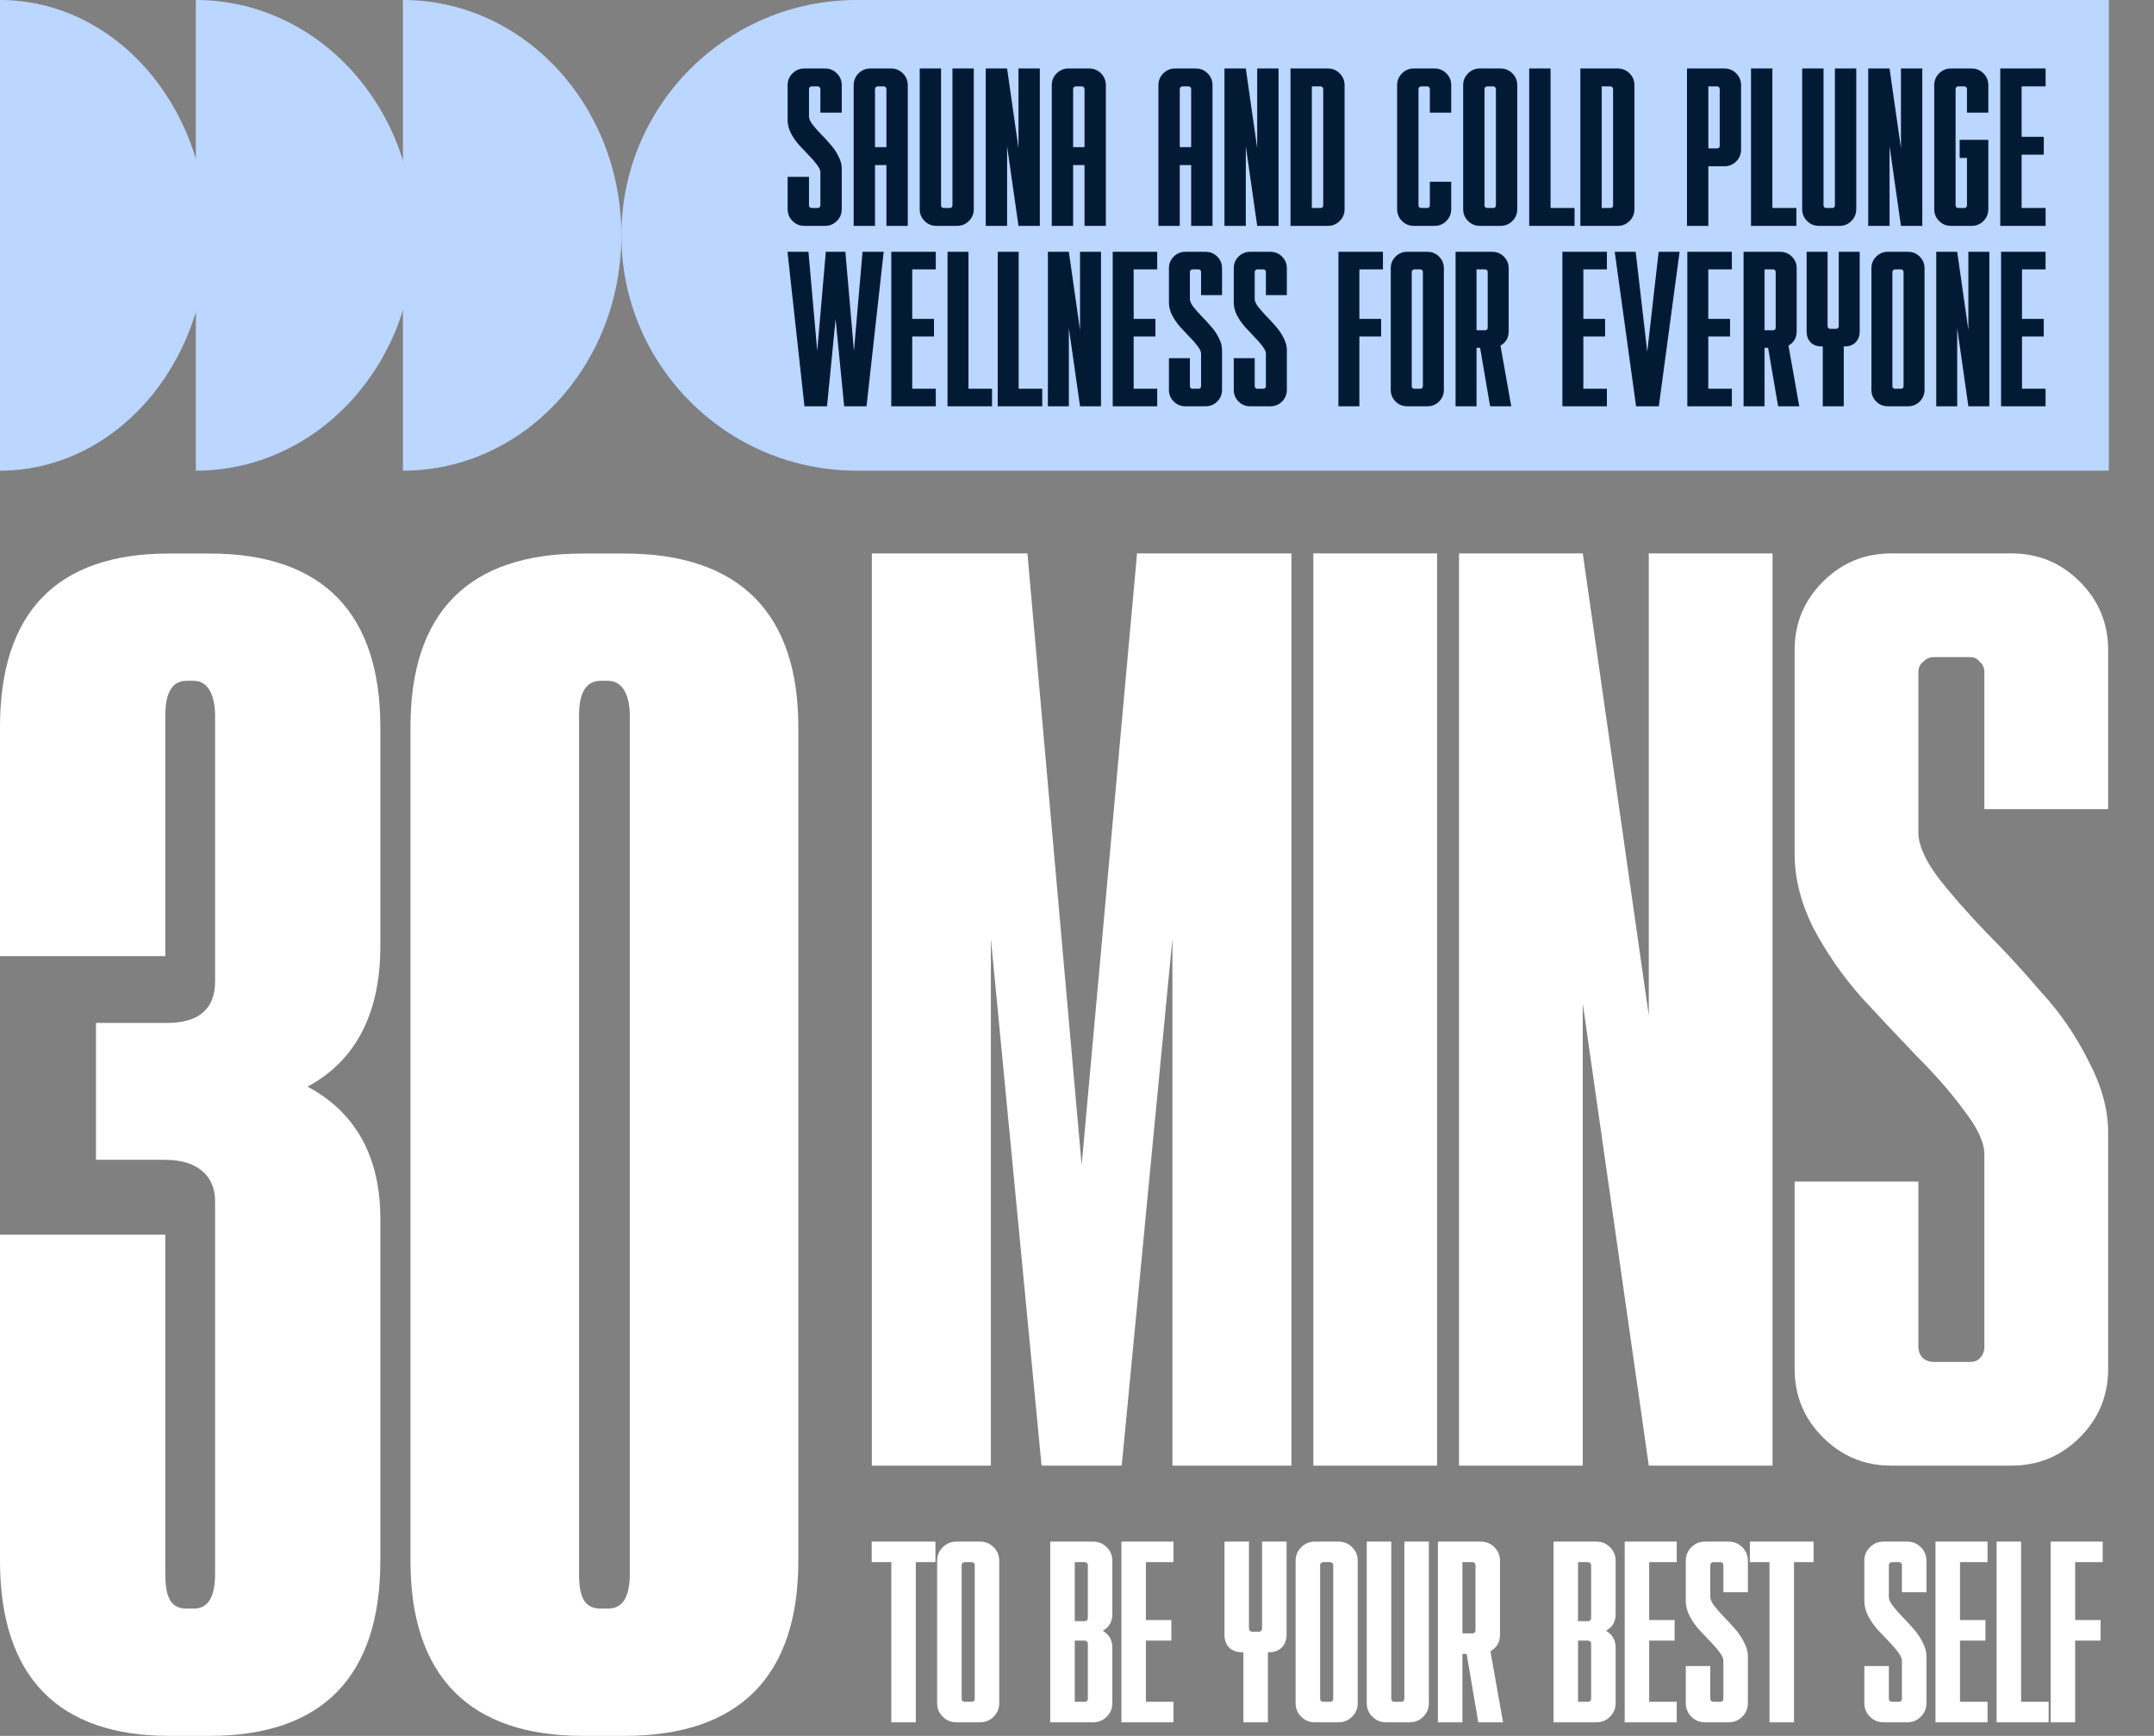<svg width="572" height="461" viewBox="0 0 572 461" fill="none" xmlns="http://www.w3.org/2000/svg">
<rect x="0" y="0" width="572" height="461" fill="#808080" stroke="none"/>
<path d="M231.48 409.406H248.406V414.862H243.198V457.394H236.688V414.862H231.48V409.406ZM253.943 409.406H260.267C261.673 409.406 262.871 409.902 263.863 410.894C264.855 411.886 265.351 413.085 265.351 414.49V452.31C265.351 453.715 264.855 454.914 263.863 455.906C262.871 456.898 261.673 457.394 260.267 457.394H253.943C252.538 457.394 251.339 456.898 250.347 455.906C249.355 454.914 248.859 453.715 248.859 452.31V414.49C248.859 413.085 249.355 411.886 250.347 410.894C251.339 409.902 252.538 409.406 253.943 409.406ZM256.175 414.862C255.969 414.862 255.783 414.945 255.617 415.11C255.452 415.234 255.369 415.42 255.369 415.668V451.132C255.369 451.38 255.452 451.587 255.617 451.752C255.783 451.876 255.969 451.938 256.175 451.938H258.097C258.304 451.938 258.469 451.876 258.593 451.752C258.759 451.587 258.841 451.38 258.841 451.132V415.668C258.841 415.42 258.759 415.234 258.593 415.11C258.469 414.945 258.304 414.862 258.097 414.862H256.175ZM278.895 409.406H290.303C291.709 409.406 292.907 409.902 293.899 410.894C294.891 411.886 295.387 413.085 295.387 414.49V428.688C295.387 430.672 294.54 432.139 292.845 433.09C294.54 434.082 295.387 435.57 295.387 437.554V452.31C295.387 453.715 294.891 454.914 293.899 455.906C292.907 456.898 291.709 457.394 290.303 457.394H278.895V409.406ZM285.405 414.862V430.548H288.133C288.34 430.548 288.505 430.465 288.629 430.3C288.795 430.135 288.877 429.949 288.877 429.742V415.668C288.877 415.42 288.795 415.234 288.629 415.11C288.505 414.945 288.34 414.862 288.133 414.862H285.405ZM285.405 435.694V451.938H288.133C288.34 451.938 288.505 451.876 288.629 451.752C288.795 451.587 288.877 451.38 288.877 451.132V436.5C288.877 436.252 288.795 436.066 288.629 435.942C288.505 435.777 288.34 435.694 288.133 435.694H285.405ZM297.789 409.406H311.615V414.862H304.299V430.238H311.057V435.694H304.299V451.938H311.615V457.394H297.789V409.406ZM325.161 409.406H331.671V432.532C331.671 432.739 331.753 432.925 331.919 433.09C332.084 433.255 332.27 433.338 332.477 433.338H334.399C334.605 433.338 334.771 433.255 334.895 433.09C335.06 432.925 335.143 432.739 335.143 432.532V409.406H341.653V434.144C341.653 435.549 341.219 436.686 340.351 437.554C339.524 438.381 338.408 438.794 337.003 438.794H336.693V457.394H330.183V438.794H329.811C328.405 438.794 327.269 438.381 326.401 437.554C325.574 436.686 325.161 435.549 325.161 434.144V409.406ZM349.138 409.406H355.462C356.867 409.406 358.066 409.902 359.058 410.894C360.05 411.886 360.546 413.085 360.546 414.49V452.31C360.546 453.715 360.05 454.914 359.058 455.906C358.066 456.898 356.867 457.394 355.462 457.394H349.138C347.732 457.394 346.534 456.898 345.542 455.906C344.55 454.914 344.054 453.715 344.054 452.31V414.49C344.054 413.085 344.55 411.886 345.542 410.894C346.534 409.902 347.732 409.406 349.138 409.406ZM351.37 414.862C351.163 414.862 350.977 414.945 350.812 415.11C350.646 415.234 350.564 415.42 350.564 415.668V451.132C350.564 451.38 350.646 451.587 350.812 451.752C350.977 451.876 351.163 451.938 351.37 451.938H353.292C353.498 451.938 353.664 451.876 353.788 451.752C353.953 451.587 354.036 451.38 354.036 451.132V415.668C354.036 415.42 353.953 415.234 353.788 415.11C353.664 414.945 353.498 414.862 353.292 414.862H351.37ZM362.947 409.406H369.457V451.132C369.457 451.38 369.539 451.587 369.705 451.752C369.87 451.876 370.056 451.938 370.263 451.938H372.185C372.391 451.938 372.557 451.876 372.681 451.752C372.846 451.587 372.929 451.38 372.929 451.132V409.406H379.439V452.31C379.439 453.715 378.943 454.914 377.951 455.906C376.959 456.898 375.76 457.394 374.355 457.394H368.031C366.625 457.394 365.427 456.898 364.435 455.906C363.443 454.914 362.947 453.715 362.947 452.31V409.406ZM381.84 409.406H393.248C394.653 409.406 395.852 409.902 396.844 410.894C397.836 411.886 398.332 413.085 398.332 414.49V434.144C398.332 436.087 397.484 437.554 395.79 438.546L399.138 457.394H392.566L389.466 439.228H388.35V457.394H381.84V409.406ZM388.35 414.862V433.772H391.078C391.284 433.772 391.45 433.71 391.574 433.586C391.739 433.421 391.822 433.235 391.822 433.028V415.668C391.822 415.42 391.739 415.234 391.574 415.11C391.45 414.945 391.284 414.862 391.078 414.862H388.35ZM412.542 409.406H423.95C425.355 409.406 426.554 409.902 427.546 410.894C428.538 411.886 429.034 413.085 429.034 414.49V428.688C429.034 430.672 428.186 432.139 426.492 433.09C428.186 434.082 429.034 435.57 429.034 437.554V452.31C429.034 453.715 428.538 454.914 427.546 455.906C426.554 456.898 425.355 457.394 423.95 457.394H412.542V409.406ZM419.052 414.862V430.548H421.78C421.986 430.548 422.152 430.465 422.276 430.3C422.441 430.135 422.524 429.949 422.524 429.742V415.668C422.524 415.42 422.441 415.234 422.276 415.11C422.152 414.945 421.986 414.862 421.78 414.862H419.052ZM419.052 435.694V451.938H421.78C421.986 451.938 422.152 451.876 422.276 451.752C422.441 451.587 422.524 451.38 422.524 451.132V436.5C422.524 436.252 422.441 436.066 422.276 435.942C422.152 435.777 421.986 435.694 421.78 435.694H419.052ZM431.435 409.406H445.261V414.862H437.945V430.238H444.703V435.694H437.945V451.938H445.261V457.394H431.435V409.406ZM447.664 425.216V414.49C447.664 413.085 448.16 411.886 449.152 410.894C450.144 409.902 451.342 409.406 452.748 409.406H459.072C460.477 409.406 461.676 409.902 462.668 410.894C463.66 411.886 464.156 413.085 464.156 414.49V422.86H457.646V415.668C457.646 415.42 457.563 415.234 457.398 415.11C457.274 414.945 457.108 414.862 456.902 414.862H454.98C454.773 414.862 454.587 414.945 454.422 415.11C454.256 415.234 454.174 415.42 454.174 415.668V424.1C454.174 424.72 454.504 425.485 455.166 426.394C455.868 427.303 456.716 428.275 457.708 429.308C458.7 430.3 459.671 431.354 460.622 432.47C461.614 433.545 462.44 434.743 463.102 436.066C463.804 437.389 464.156 438.649 464.156 439.848V452.31C464.156 453.715 463.66 454.914 462.668 455.906C461.676 456.898 460.477 457.394 459.072 457.394H452.748C451.342 457.394 450.144 456.898 449.152 455.906C448.16 454.914 447.664 453.715 447.664 452.31V442.452H454.174V451.132C454.174 451.38 454.256 451.587 454.422 451.752C454.587 451.876 454.773 451.938 454.98 451.938H456.902C457.108 451.938 457.274 451.876 457.398 451.752C457.563 451.587 457.646 451.38 457.646 451.132V441.026C457.646 440.406 457.294 439.641 456.592 438.732C455.93 437.823 455.104 436.872 454.112 435.88C453.161 434.888 452.19 433.855 451.198 432.78C450.206 431.664 449.358 430.445 448.656 429.122C447.994 427.799 447.664 426.497 447.664 425.216ZM464.68 409.406H481.606V414.862H476.398V457.394H469.888V414.862H464.68V409.406ZM495.079 425.216V414.49C495.079 413.085 495.575 411.886 496.567 410.894C497.559 409.902 498.758 409.406 500.163 409.406H506.487C507.893 409.406 509.091 409.902 510.083 410.894C511.075 411.886 511.571 413.085 511.571 414.49V422.86H505.061V415.668C505.061 415.42 504.979 415.234 504.813 415.11C504.689 414.945 504.524 414.862 504.317 414.862H502.395C502.189 414.862 502.003 414.945 501.837 415.11C501.672 415.234 501.589 415.42 501.589 415.668V424.1C501.589 424.72 501.92 425.485 502.581 426.394C503.284 427.303 504.131 428.275 505.123 429.308C506.115 430.3 507.087 431.354 508.037 432.47C509.029 433.545 509.856 434.743 510.517 436.066C511.22 437.389 511.571 438.649 511.571 439.848V452.31C511.571 453.715 511.075 454.914 510.083 455.906C509.091 456.898 507.893 457.394 506.487 457.394H500.163C498.758 457.394 497.559 456.898 496.567 455.906C495.575 454.914 495.079 453.715 495.079 452.31V442.452H501.589V451.132C501.589 451.38 501.672 451.587 501.837 451.752C502.003 451.876 502.189 451.938 502.395 451.938H504.317C504.524 451.938 504.689 451.876 504.813 451.752C504.979 451.587 505.061 451.38 505.061 451.132V441.026C505.061 440.406 504.71 439.641 504.007 438.732C503.346 437.823 502.519 436.872 501.527 435.88C500.577 434.888 499.605 433.855 498.613 432.78C497.621 431.664 496.774 430.445 496.071 429.122C495.41 427.799 495.079 426.497 495.079 425.216ZM513.972 409.406H527.798V414.862H520.482V430.238H527.24V435.694H520.482V451.938H527.798V457.394H513.972V409.406ZM530.201 409.406H536.711V451.938H544.027V457.394H530.201V409.406ZM544.553 409.406H558.379V414.862H551.063V430.238H557.821V435.694H551.063V457.394H544.553V409.406Z" fill="white"/>
<path d="M231.52 146.969H272.836L287.234 309.416L301.945 146.969H342.948V389.231H311.335V249.32L297.876 389.231H276.592L263.133 249.32V389.231H231.52V146.969ZM348.761 146.969H381.626V389.231H348.761V146.969ZM387.445 146.969H420.31L437.838 269.665V146.969H470.703V389.231H437.838L420.31 266.535V389.231H387.445V146.969ZM476.565 226.784V172.635C476.565 165.54 479.069 159.489 484.077 154.481C489.085 149.473 495.136 146.969 502.231 146.969H534.157C541.251 146.969 547.303 149.473 552.311 154.481C557.319 159.489 559.823 165.54 559.823 172.635V214.89H526.958V178.582C526.958 177.33 526.54 176.391 525.706 175.765C525.08 174.93 524.245 174.513 523.202 174.513H513.499C512.455 174.513 511.516 174.93 510.682 175.765C509.847 176.391 509.43 177.33 509.43 178.582V221.15C509.43 224.28 511.099 228.14 514.438 232.731C517.985 237.322 522.263 242.225 527.271 247.442C532.279 252.45 537.182 257.771 541.982 263.405C546.99 268.83 551.163 274.882 554.502 281.559C558.049 288.236 559.823 294.601 559.823 300.652V363.565C559.823 370.66 557.319 376.711 552.311 381.719C547.303 386.727 541.251 389.231 534.157 389.231H502.231C495.136 389.231 489.085 386.727 484.077 381.719C479.069 376.711 476.565 370.66 476.565 363.565V313.798H509.43V357.618C509.43 358.87 509.847 359.913 510.682 360.748C511.516 361.374 512.455 361.687 513.499 361.687H523.202C524.245 361.687 525.08 361.374 525.706 360.748C526.54 359.913 526.958 358.87 526.958 357.618V306.599C526.958 303.469 525.184 299.609 521.637 295.018C518.298 290.427 514.125 285.628 509.117 280.62C504.317 275.612 499.414 270.395 494.406 264.97C489.398 259.336 485.12 253.18 481.573 246.503C478.234 239.826 476.565 233.253 476.565 226.784Z" fill="white"/>
<path d="M44.835 460.995C15.573 460.995 0 445.361 0 414.51V327.874H43.897V417.891C43.897 424.231 45.313 427.19 49.562 427.19H51.45C55.226 427.19 57.115 424.231 57.115 417.891V319.003C57.115 312.24 52.394 308.013 43.897 308.013H25.492V271.667H44.369C52.866 271.667 57.115 267.863 57.115 260.677V190.104C57.115 184.609 55.226 180.805 51.45 180.805H49.562C45.313 180.805 43.897 184.609 43.897 190.104V253.919H0V193.063C0 162.634 15.101 147 44.835 147H55.693C85.9 147 101 163.057 101 193.063V251.383C101 269.131 94.391 281.812 81.651 288.574C94.397 295.337 101 307.168 101 323.652V414.515C101 445.366 85.427 461 55.693 461H44.835V460.995Z" fill="white"/>
<path d="M154.723 460.995C124.881 460.995 109 445.361 109 414.51V327.874H153.766V417.891C153.766 424.231 155.21 427.19 159.543 427.19H161.469C165.32 427.19 167.246 424.231 167.246 417.891V319.003C167.246 308.013 167.246 308.013 167.246 308.013V297.592V280.503V271.667C167.246 271.667 167.246 267.863 167.246 260.677V190.104C167.246 184.609 165.32 180.805 161.469 180.805H159.543C155.21 180.805 153.766 184.609 153.766 190.104V339.779L109 332.303V193.063C109 162.634 124.4 147 154.723 147H165.796C196.6 147 212 163.057 212 193.063V251.383C212 269.131 212 289.582 212 289.582C212 289.582 212 307.168 212 323.652V414.515C212 445.366 196.119 461 165.796 461H154.723V460.995Z" fill="white"/>
<path d="M560 125L227.5 125C192.982 125 165 97.018 165 62.5C165 27.982 192.982 5.76649e-06 227.5 8.81185e-06L560 3.8147e-05L560 125Z" fill="#BBD6FF"/>
<path d="M209.16 31.958V22.616C209.16 21.392 209.592 20.348 210.456 19.484C211.32 18.62 212.364 18.188 213.588 18.188H219.096C220.32 18.188 221.364 18.62 222.228 19.484C223.092 20.348 223.524 21.392 223.524 22.616V29.906H217.854V23.642C217.854 23.426 217.782 23.264 217.638 23.156C217.53 23.012 217.386 22.94 217.206 22.94H215.532C215.352 22.94 215.19 23.012 215.046 23.156C214.902 23.264 214.83 23.426 214.83 23.642V30.986C214.83 31.526 215.118 32.192 215.694 32.984C216.306 33.776 217.044 34.622 217.908 35.522C218.772 36.386 219.618 37.304 220.446 38.276C221.31 39.212 222.03 40.256 222.606 41.408C223.218 42.56 223.524 43.658 223.524 44.702V55.556C223.524 56.78 223.092 57.824 222.228 58.688C221.364 59.552 220.32 59.984 219.096 59.984H213.588C212.364 59.984 211.32 59.552 210.456 58.688C209.592 57.824 209.16 56.78 209.16 55.556V46.97H214.83V54.53C214.83 54.746 214.902 54.926 215.046 55.07C215.19 55.178 215.352 55.232 215.532 55.232H217.206C217.386 55.232 217.53 55.178 217.638 55.07C217.782 54.926 217.854 54.746 217.854 54.53V45.728C217.854 45.188 217.548 44.522 216.936 43.73C216.36 42.938 215.64 42.11 214.776 41.246C213.948 40.382 213.102 39.482 212.238 38.546C211.374 37.574 210.636 36.512 210.024 35.36C209.448 34.208 209.16 33.074 209.16 31.958ZM231.123 18.188H236.631C237.855 18.188 238.899 18.62 239.763 19.484C240.627 20.348 241.059 21.392 241.059 22.616V59.984H235.389V43.838H232.365V59.984H226.695V22.616C226.695 21.392 227.127 20.348 227.991 19.484C228.855 18.62 229.899 18.188 231.123 18.188ZM233.067 22.94C232.887 22.94 232.725 23.012 232.581 23.156C232.437 23.264 232.365 23.426 232.365 23.642V39.086H235.389V23.642C235.389 23.426 235.317 23.264 235.173 23.156C235.065 23.012 234.921 22.94 234.741 22.94H233.067ZM244.23 18.188H249.9V54.53C249.9 54.746 249.972 54.926 250.116 55.07C250.26 55.178 250.422 55.232 250.602 55.232H252.276C252.456 55.232 252.6 55.178 252.708 55.07C252.852 54.926 252.924 54.746 252.924 54.53V18.188H258.594V55.556C258.594 56.78 258.162 57.824 257.298 58.688C256.434 59.552 255.39 59.984 254.166 59.984H248.658C247.434 59.984 246.39 59.552 245.526 58.688C244.662 57.824 244.23 56.78 244.23 55.556V18.188ZM261.766 18.188H267.436L270.46 39.356V18.188H276.13V59.984H270.46L267.436 38.816V59.984H261.766V18.188ZM283.729 18.188H289.237C290.461 18.188 291.505 18.62 292.369 19.484C293.233 20.348 293.665 21.392 293.665 22.616V59.984H287.995V43.838H284.971V59.984H279.301V22.616C279.301 21.392 279.733 20.348 280.597 19.484C281.461 18.62 282.505 18.188 283.729 18.188ZM285.673 22.94C285.493 22.94 285.331 23.012 285.187 23.156C285.043 23.264 284.971 23.426 284.971 23.642V39.086H287.995V23.642C287.995 23.426 287.923 23.264 287.779 23.156C287.671 23.012 287.527 22.94 287.347 22.94H285.673ZM312.049 18.188H317.557C318.781 18.188 319.825 18.62 320.689 19.484C321.553 20.348 321.985 21.392 321.985 22.616V59.984H316.315V43.838H313.291V59.984H307.621V22.616C307.621 21.392 308.053 20.348 308.917 19.484C309.781 18.62 310.825 18.188 312.049 18.188ZM313.993 22.94C313.813 22.94 313.651 23.012 313.507 23.156C313.363 23.264 313.291 23.426 313.291 23.642V39.086H316.315V23.642C316.315 23.426 316.243 23.264 316.099 23.156C315.991 23.012 315.847 22.94 315.667 22.94H313.993ZM325.157 18.188H330.827L333.851 39.356V18.188H339.521V59.984H333.851L330.827 38.816V59.984H325.157V18.188ZM342.692 18.188H352.628C353.852 18.188 354.896 18.62 355.76 19.484C356.624 20.348 357.056 21.392 357.056 22.616V55.556C357.056 56.78 356.624 57.824 355.76 58.688C354.896 59.552 353.852 59.984 352.628 59.984H342.692V18.188ZM348.362 22.94V55.232H350.738C350.918 55.232 351.062 55.178 351.17 55.07C351.314 54.926 351.386 54.746 351.386 54.53V23.642C351.386 23.426 351.314 23.264 351.17 23.156C351.062 23.012 350.918 22.94 350.738 22.94H348.362ZM375.44 18.188H380.948C382.172 18.188 383.216 18.62 384.08 19.484C384.944 20.348 385.376 21.392 385.376 22.616V29.906H379.706V23.642C379.706 23.426 379.634 23.264 379.49 23.156C379.382 23.012 379.238 22.94 379.058 22.94H377.384C377.204 22.94 377.042 23.012 376.898 23.156C376.754 23.264 376.682 23.426 376.682 23.642V54.53C376.682 54.746 376.754 54.926 376.898 55.07C377.042 55.178 377.204 55.232 377.384 55.232H379.058C379.238 55.232 379.382 55.178 379.49 55.07C379.634 54.926 379.706 54.746 379.706 54.53V48.266H385.376V55.556C385.376 56.78 384.944 57.824 384.08 58.688C383.216 59.552 382.172 59.984 380.948 59.984H375.44C374.216 59.984 373.172 59.552 372.308 58.688C371.444 57.824 371.012 56.78 371.012 55.556V22.616C371.012 21.392 371.444 20.348 372.308 19.484C373.172 18.62 374.216 18.188 375.44 18.188ZM392.976 18.188H398.484C399.708 18.188 400.752 18.62 401.616 19.484C402.48 20.348 402.912 21.392 402.912 22.616V55.556C402.912 56.78 402.48 57.824 401.616 58.688C400.752 59.552 399.708 59.984 398.484 59.984H392.976C391.752 59.984 390.708 59.552 389.844 58.688C388.98 57.824 388.548 56.78 388.548 55.556V22.616C388.548 21.392 388.98 20.348 389.844 19.484C390.708 18.62 391.752 18.188 392.976 18.188ZM394.92 22.94C394.74 22.94 394.578 23.012 394.434 23.156C394.29 23.264 394.218 23.426 394.218 23.642V54.53C394.218 54.746 394.29 54.926 394.434 55.07C394.578 55.178 394.74 55.232 394.92 55.232H396.594C396.774 55.232 396.918 55.178 397.026 55.07C397.17 54.926 397.242 54.746 397.242 54.53V23.642C397.242 23.426 397.17 23.264 397.026 23.156C396.918 23.012 396.774 22.94 396.594 22.94H394.92ZM406.083 18.188H411.753V55.232H418.125V59.984H406.083V18.188ZM419.663 18.188H429.599C430.823 18.188 431.867 18.62 432.731 19.484C433.595 20.348 434.027 21.392 434.027 22.616V55.556C434.027 56.78 433.595 57.824 432.731 58.688C431.867 59.552 430.823 59.984 429.599 59.984H419.663V18.188ZM425.333 22.94V55.232H427.709C427.889 55.232 428.033 55.178 428.141 55.07C428.285 54.926 428.357 54.746 428.357 54.53V23.642C428.357 23.426 428.285 23.264 428.141 23.156C428.033 23.012 427.889 22.94 427.709 22.94H425.333ZM447.983 18.188H457.919C459.143 18.188 460.187 18.62 461.051 19.484C461.915 20.348 462.347 21.392 462.347 22.616V39.734C462.347 40.958 461.915 42.002 461.051 42.866C460.187 43.73 459.143 44.162 457.919 44.162H453.653V59.984H447.983V18.188ZM453.653 22.94V39.41H456.029C456.209 39.41 456.353 39.356 456.461 39.248C456.605 39.104 456.677 38.942 456.677 38.762V23.642C456.677 23.426 456.605 23.264 456.461 23.156C456.353 23.012 456.209 22.94 456.029 22.94H453.653ZM464.991 18.188H470.661V55.232H477.033V59.984H464.991V18.188ZM478.571 18.188H484.241V54.53C484.241 54.746 484.313 54.926 484.457 55.07C484.601 55.178 484.763 55.232 484.943 55.232H486.617C486.797 55.232 486.941 55.178 487.049 55.07C487.193 54.926 487.265 54.746 487.265 54.53V18.188H492.935V55.556C492.935 56.78 492.503 57.824 491.639 58.688C490.775 59.552 489.731 59.984 488.507 59.984H482.999C481.775 59.984 480.731 59.552 479.867 58.688C479.003 57.824 478.571 56.78 478.571 55.556V18.188ZM496.107 18.188H501.777L504.801 39.356V18.188H510.471V59.984H504.801L501.777 38.816V59.984H496.107V18.188ZM518.07 18.188H523.578C524.802 18.188 525.846 18.62 526.71 19.484C527.574 20.348 528.006 21.392 528.006 22.616V29.906H522.336V23.642C522.336 23.426 522.264 23.264 522.12 23.156C522.012 23.012 521.868 22.94 521.688 22.94H520.014C519.834 22.94 519.672 23.012 519.528 23.156C519.384 23.264 519.312 23.426 519.312 23.642V54.53C519.312 54.746 519.384 54.926 519.528 55.07C519.672 55.178 519.834 55.232 520.014 55.232H521.688C521.868 55.232 522.012 55.178 522.12 55.07C522.264 54.926 522.336 54.746 522.336 54.53V41.948H520.392V37.142H528.006V55.556C528.006 56.78 527.574 57.824 526.71 58.688C525.846 59.552 524.802 59.984 523.578 59.984H518.07C516.846 59.984 515.802 59.552 514.938 58.688C514.074 57.824 513.642 56.78 513.642 55.556V22.616C513.642 21.392 514.074 20.348 514.938 19.484C515.802 18.62 516.846 18.188 518.07 18.188ZM531.177 18.188H543.219V22.94H536.847V36.332H542.733V41.084H536.847V55.232H543.219V59.984H531.177V18.188ZM209.12 66.875H214.685L217.017 93.216L219.296 66.875H224.49L226.769 93.216L229.048 66.875H234.666L230.108 107.897H224.172L221.893 84.736L219.614 107.897H213.625L209.12 66.875ZM236.682 66.875H248.501V71.539H242.247V84.683H248.024V89.347H242.247V103.233H248.501V107.897H236.682V66.875ZM251.615 66.875H257.18V103.233H263.434V107.897H251.615V66.875ZM264.944 66.875H270.509V103.233H276.763V107.897H264.944V66.875ZM278.273 66.875H283.838L286.806 87.651V66.875H292.371V107.897H286.806L283.838 87.121V107.897H278.273V66.875ZM295.483 66.875H307.302V71.539H301.048V84.683H306.825V89.347H301.048V103.233H307.302V107.897H295.483V66.875ZM310.416 80.39V71.221C310.416 70.02 310.84 68.995 311.688 68.147C312.536 67.299 313.561 66.875 314.762 66.875H320.168C321.37 66.875 322.394 67.299 323.242 68.147C324.09 68.995 324.514 70.02 324.514 71.221V78.376H318.949V72.228C318.949 72.016 318.879 71.857 318.737 71.751C318.631 71.61 318.49 71.539 318.313 71.539H316.67C316.494 71.539 316.335 71.61 316.193 71.751C316.052 71.857 315.981 72.016 315.981 72.228V79.436C315.981 79.966 316.264 80.62 316.829 81.397C317.43 82.174 318.154 83.005 319.002 83.888C319.85 84.736 320.681 85.637 321.493 86.591C322.341 87.51 323.048 88.534 323.613 89.665C324.214 90.796 324.514 91.874 324.514 92.898V103.551C324.514 104.752 324.09 105.777 323.242 106.625C322.394 107.473 321.37 107.897 320.168 107.897H314.762C313.561 107.897 312.536 107.473 311.688 106.625C310.84 105.777 310.416 104.752 310.416 103.551V95.124H315.981V102.544C315.981 102.756 316.052 102.933 316.193 103.074C316.335 103.18 316.494 103.233 316.67 103.233H318.313C318.49 103.233 318.631 103.18 318.737 103.074C318.879 102.933 318.949 102.756 318.949 102.544V93.905C318.949 93.375 318.649 92.722 318.048 91.944C317.483 91.167 316.776 90.354 315.928 89.506C315.116 88.658 314.285 87.775 313.437 86.856C312.589 85.902 311.865 84.86 311.264 83.729C310.699 82.599 310.416 81.486 310.416 80.39ZM327.627 80.39V71.221C327.627 70.02 328.051 68.995 328.899 68.147C329.747 67.299 330.771 66.875 331.973 66.875H337.379C338.58 66.875 339.605 67.299 340.453 68.147C341.301 68.995 341.725 70.02 341.725 71.221V78.376H336.16V72.228C336.16 72.016 336.089 71.857 335.948 71.751C335.842 71.61 335.7 71.539 335.524 71.539H333.881C333.704 71.539 333.545 71.61 333.404 71.751C333.262 71.857 333.192 72.016 333.192 72.228V79.436C333.192 79.966 333.474 80.62 334.04 81.397C334.64 82.174 335.365 83.005 336.213 83.888C337.061 84.736 337.891 85.637 338.704 86.591C339.552 87.51 340.258 88.534 340.824 89.665C341.424 90.796 341.725 91.874 341.725 92.898V103.551C341.725 104.752 341.301 105.777 340.453 106.625C339.605 107.473 338.58 107.897 337.379 107.897H331.973C330.771 107.897 329.747 107.473 328.899 106.625C328.051 105.777 327.627 104.752 327.627 103.551V95.124H333.192V102.544C333.192 102.756 333.262 102.933 333.404 103.074C333.545 103.18 333.704 103.233 333.881 103.233H335.524C335.7 103.233 335.842 103.18 335.948 103.074C336.089 102.933 336.16 102.756 336.16 102.544V93.905C336.16 93.375 335.859 92.722 335.259 91.944C334.693 91.167 333.987 90.354 333.139 89.506C332.326 88.658 331.496 87.775 330.648 86.856C329.8 85.902 329.075 84.86 328.475 83.729C327.909 82.599 327.627 81.486 327.627 80.39ZM355.423 66.875H367.242V71.539H360.988V84.683H366.765V89.347H360.988V107.897H355.423V66.875ZM373.667 66.875H379.073C380.274 66.875 381.299 67.299 382.147 68.147C382.995 68.995 383.419 70.02 383.419 71.221V103.551C383.419 104.752 382.995 105.777 382.147 106.625C381.299 107.473 380.274 107.897 379.073 107.897H373.667C372.465 107.897 371.441 107.473 370.593 106.625C369.745 105.777 369.321 104.752 369.321 103.551V71.221C369.321 70.02 369.745 68.995 370.593 68.147C371.441 67.299 372.465 66.875 373.667 66.875ZM375.575 71.539C375.398 71.539 375.239 71.61 375.098 71.751C374.956 71.857 374.886 72.016 374.886 72.228V102.544C374.886 102.756 374.956 102.933 375.098 103.074C375.239 103.18 375.398 103.233 375.575 103.233H377.218C377.394 103.233 377.536 103.18 377.642 103.074C377.783 102.933 377.854 102.756 377.854 102.544V72.228C377.854 72.016 377.783 71.857 377.642 71.751C377.536 71.61 377.394 71.539 377.218 71.539H375.575ZM386.531 66.875H396.283C397.485 66.875 398.509 67.299 399.357 68.147C400.205 68.995 400.629 70.02 400.629 71.221V88.022C400.629 89.683 399.905 90.937 398.456 91.785L401.318 107.897H395.7L393.05 92.368H392.096V107.897H386.531V66.875ZM392.096 71.539V87.704H394.428C394.605 87.704 394.746 87.651 394.852 87.545C394.994 87.404 395.064 87.245 395.064 87.068V72.228C395.064 72.016 394.994 71.857 394.852 71.751C394.746 71.61 394.605 71.539 394.428 71.539H392.096ZM414.897 66.875H426.716V71.539H420.462V84.683H426.239V89.347H420.462V103.233H426.716V107.897H414.897V66.875ZM428.795 66.875H434.36L437.434 93.428L440.455 66.875H446.02L440.508 107.897H434.466L428.795 66.875ZM448.075 66.875H459.894V71.539H453.64V84.683H459.417V89.347H453.64V103.233H459.894V107.897H448.075V66.875ZM463.009 66.875H472.761C473.962 66.875 474.987 67.299 475.835 68.147C476.683 68.995 477.107 70.02 477.107 71.221V88.022C477.107 89.683 476.382 90.937 474.934 91.785L477.796 107.897H472.178L469.528 92.368H468.574V107.897H463.009V66.875ZM468.574 71.539V87.704H470.906C471.082 87.704 471.224 87.651 471.33 87.545C471.471 87.404 471.542 87.245 471.542 87.068V72.228C471.542 72.016 471.471 71.857 471.33 71.751C471.224 71.61 471.082 71.539 470.906 71.539H468.574ZM479.753 66.875H485.318V86.644C485.318 86.821 485.389 86.98 485.53 87.121C485.672 87.263 485.831 87.333 486.007 87.333H487.65C487.827 87.333 487.968 87.263 488.074 87.121C488.216 86.98 488.286 86.821 488.286 86.644V66.875H493.851V88.022C493.851 89.224 493.48 90.195 492.738 90.937C492.032 91.644 491.078 91.997 489.876 91.997H489.611V107.897H484.046V91.997H483.728C482.527 91.997 481.555 91.644 480.813 90.937C480.107 90.195 479.753 89.224 479.753 88.022V66.875ZM501.31 66.875H506.716C507.917 66.875 508.942 67.299 509.79 68.147C510.638 68.995 511.062 70.02 511.062 71.221V103.551C511.062 104.752 510.638 105.777 509.79 106.625C508.942 107.473 507.917 107.897 506.716 107.897H501.31C500.109 107.897 499.084 107.473 498.236 106.625C497.388 105.777 496.964 104.752 496.964 103.551V71.221C496.964 70.02 497.388 68.995 498.236 68.147C499.084 67.299 500.109 66.875 501.31 66.875ZM503.218 71.539C503.041 71.539 502.882 71.61 502.741 71.751C502.6 71.857 502.529 72.016 502.529 72.228V102.544C502.529 102.756 502.6 102.933 502.741 103.074C502.882 103.18 503.041 103.233 503.218 103.233H504.861C505.038 103.233 505.179 103.18 505.285 103.074C505.426 102.933 505.497 102.756 505.497 102.544V72.228C505.497 72.016 505.426 71.857 505.285 71.751C505.179 71.61 505.038 71.539 504.861 71.539H503.218ZM514.174 66.875H519.739L522.707 87.651V66.875H528.272V107.897H522.707L519.739 87.121V107.897H514.174V66.875ZM531.385 66.875H543.204V71.539H536.95V84.683H542.727V89.347H536.95V103.233H543.204V107.897H531.385V66.875Z" fill="#031A35"/>
<path d="M52 0C84.037 0 110 27.977 110 62.5C110 97.023 84.037 125 52 125" fill="#BBD6FF"/>
<path d="M107 0C139.037 0 165 27.977 165 62.5C165 97.023 139.037 125 107 125" fill="#BBD6FF"/>
<path d="M0 0C30.38 0 55 27.977 55 62.5C55 97.023 30.38 125 0 125" fill="#BBD6FF"/>
</svg>
